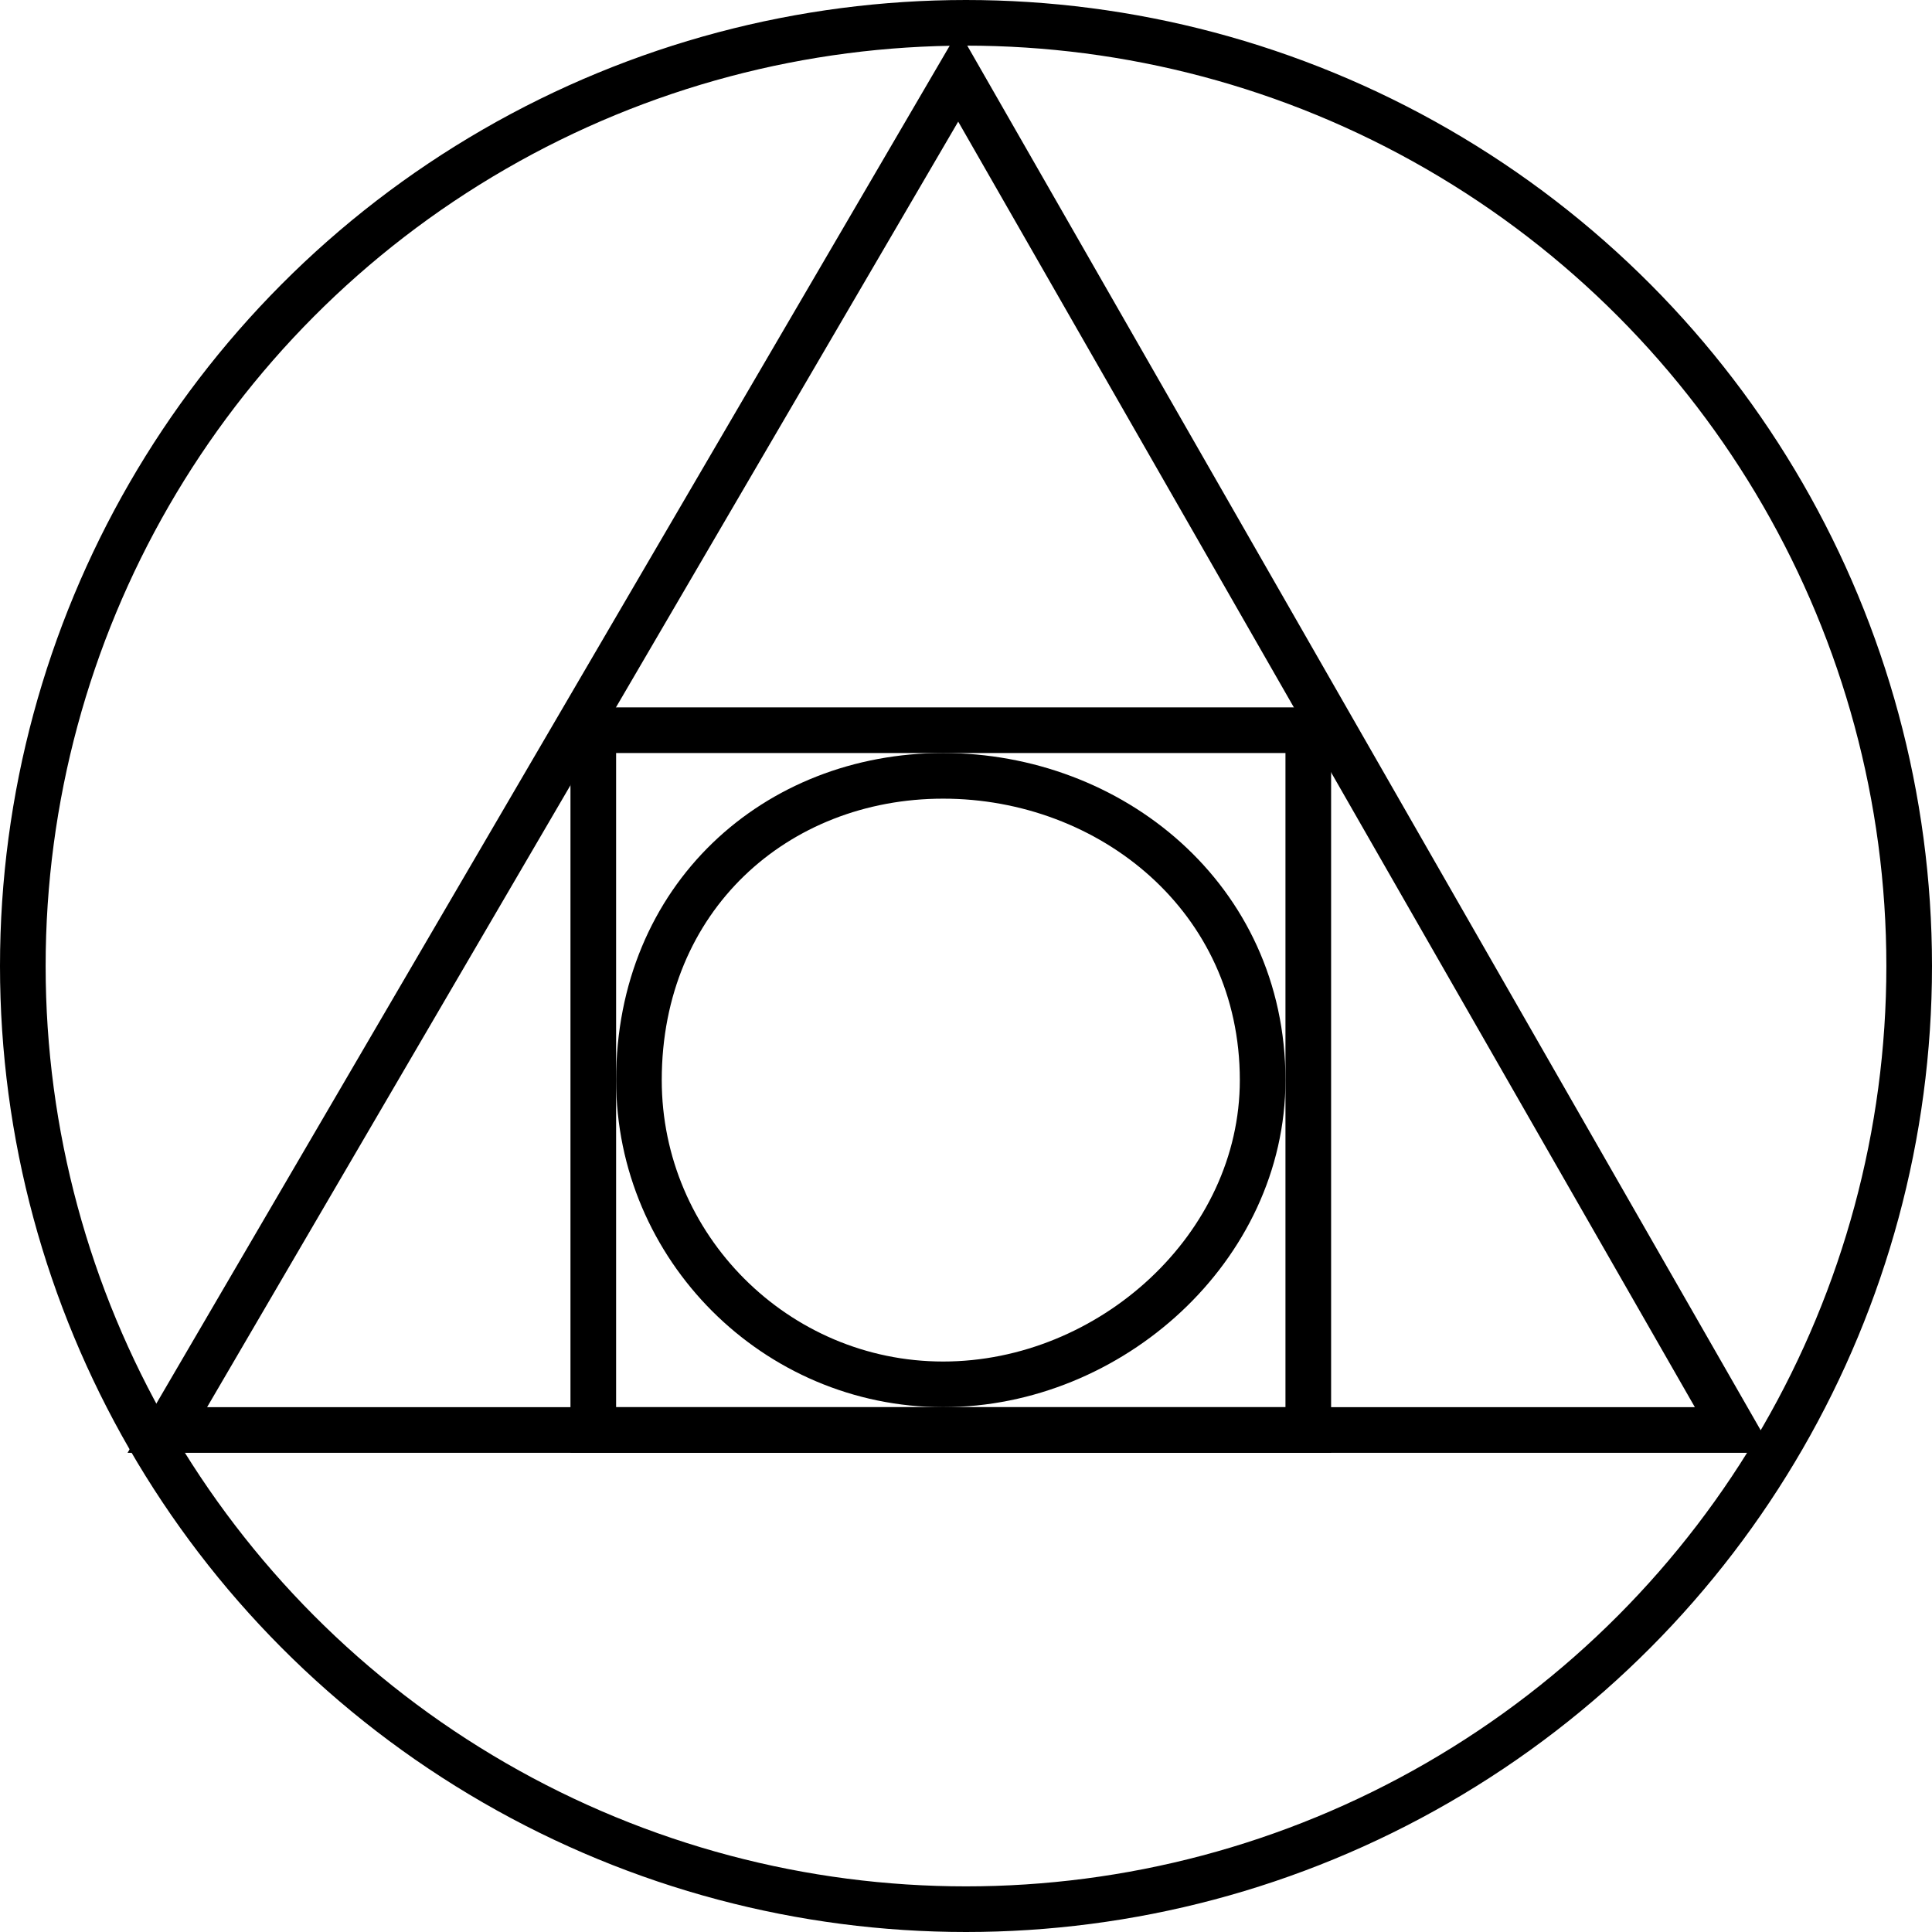 <svg xmlns="http://www.w3.org/2000/svg" fill="none" viewBox="0 0 127 127"><circle cx="63.5" cy="63.5" r="62" stroke="#000" stroke-width="3"/><path stroke="#000" stroke-width="3" d="M114 94H11L63 5l51 89Z"/><path stroke="#000" stroke-width="3" d="M86 48v46H39V48h47Z"/><path stroke="#000" stroke-width="3" d="M62 51c11 0 21 8 21 20 0 11-10 20-21 20s-20-9-20-20c0-12 9-20 20-20Z"/></svg>